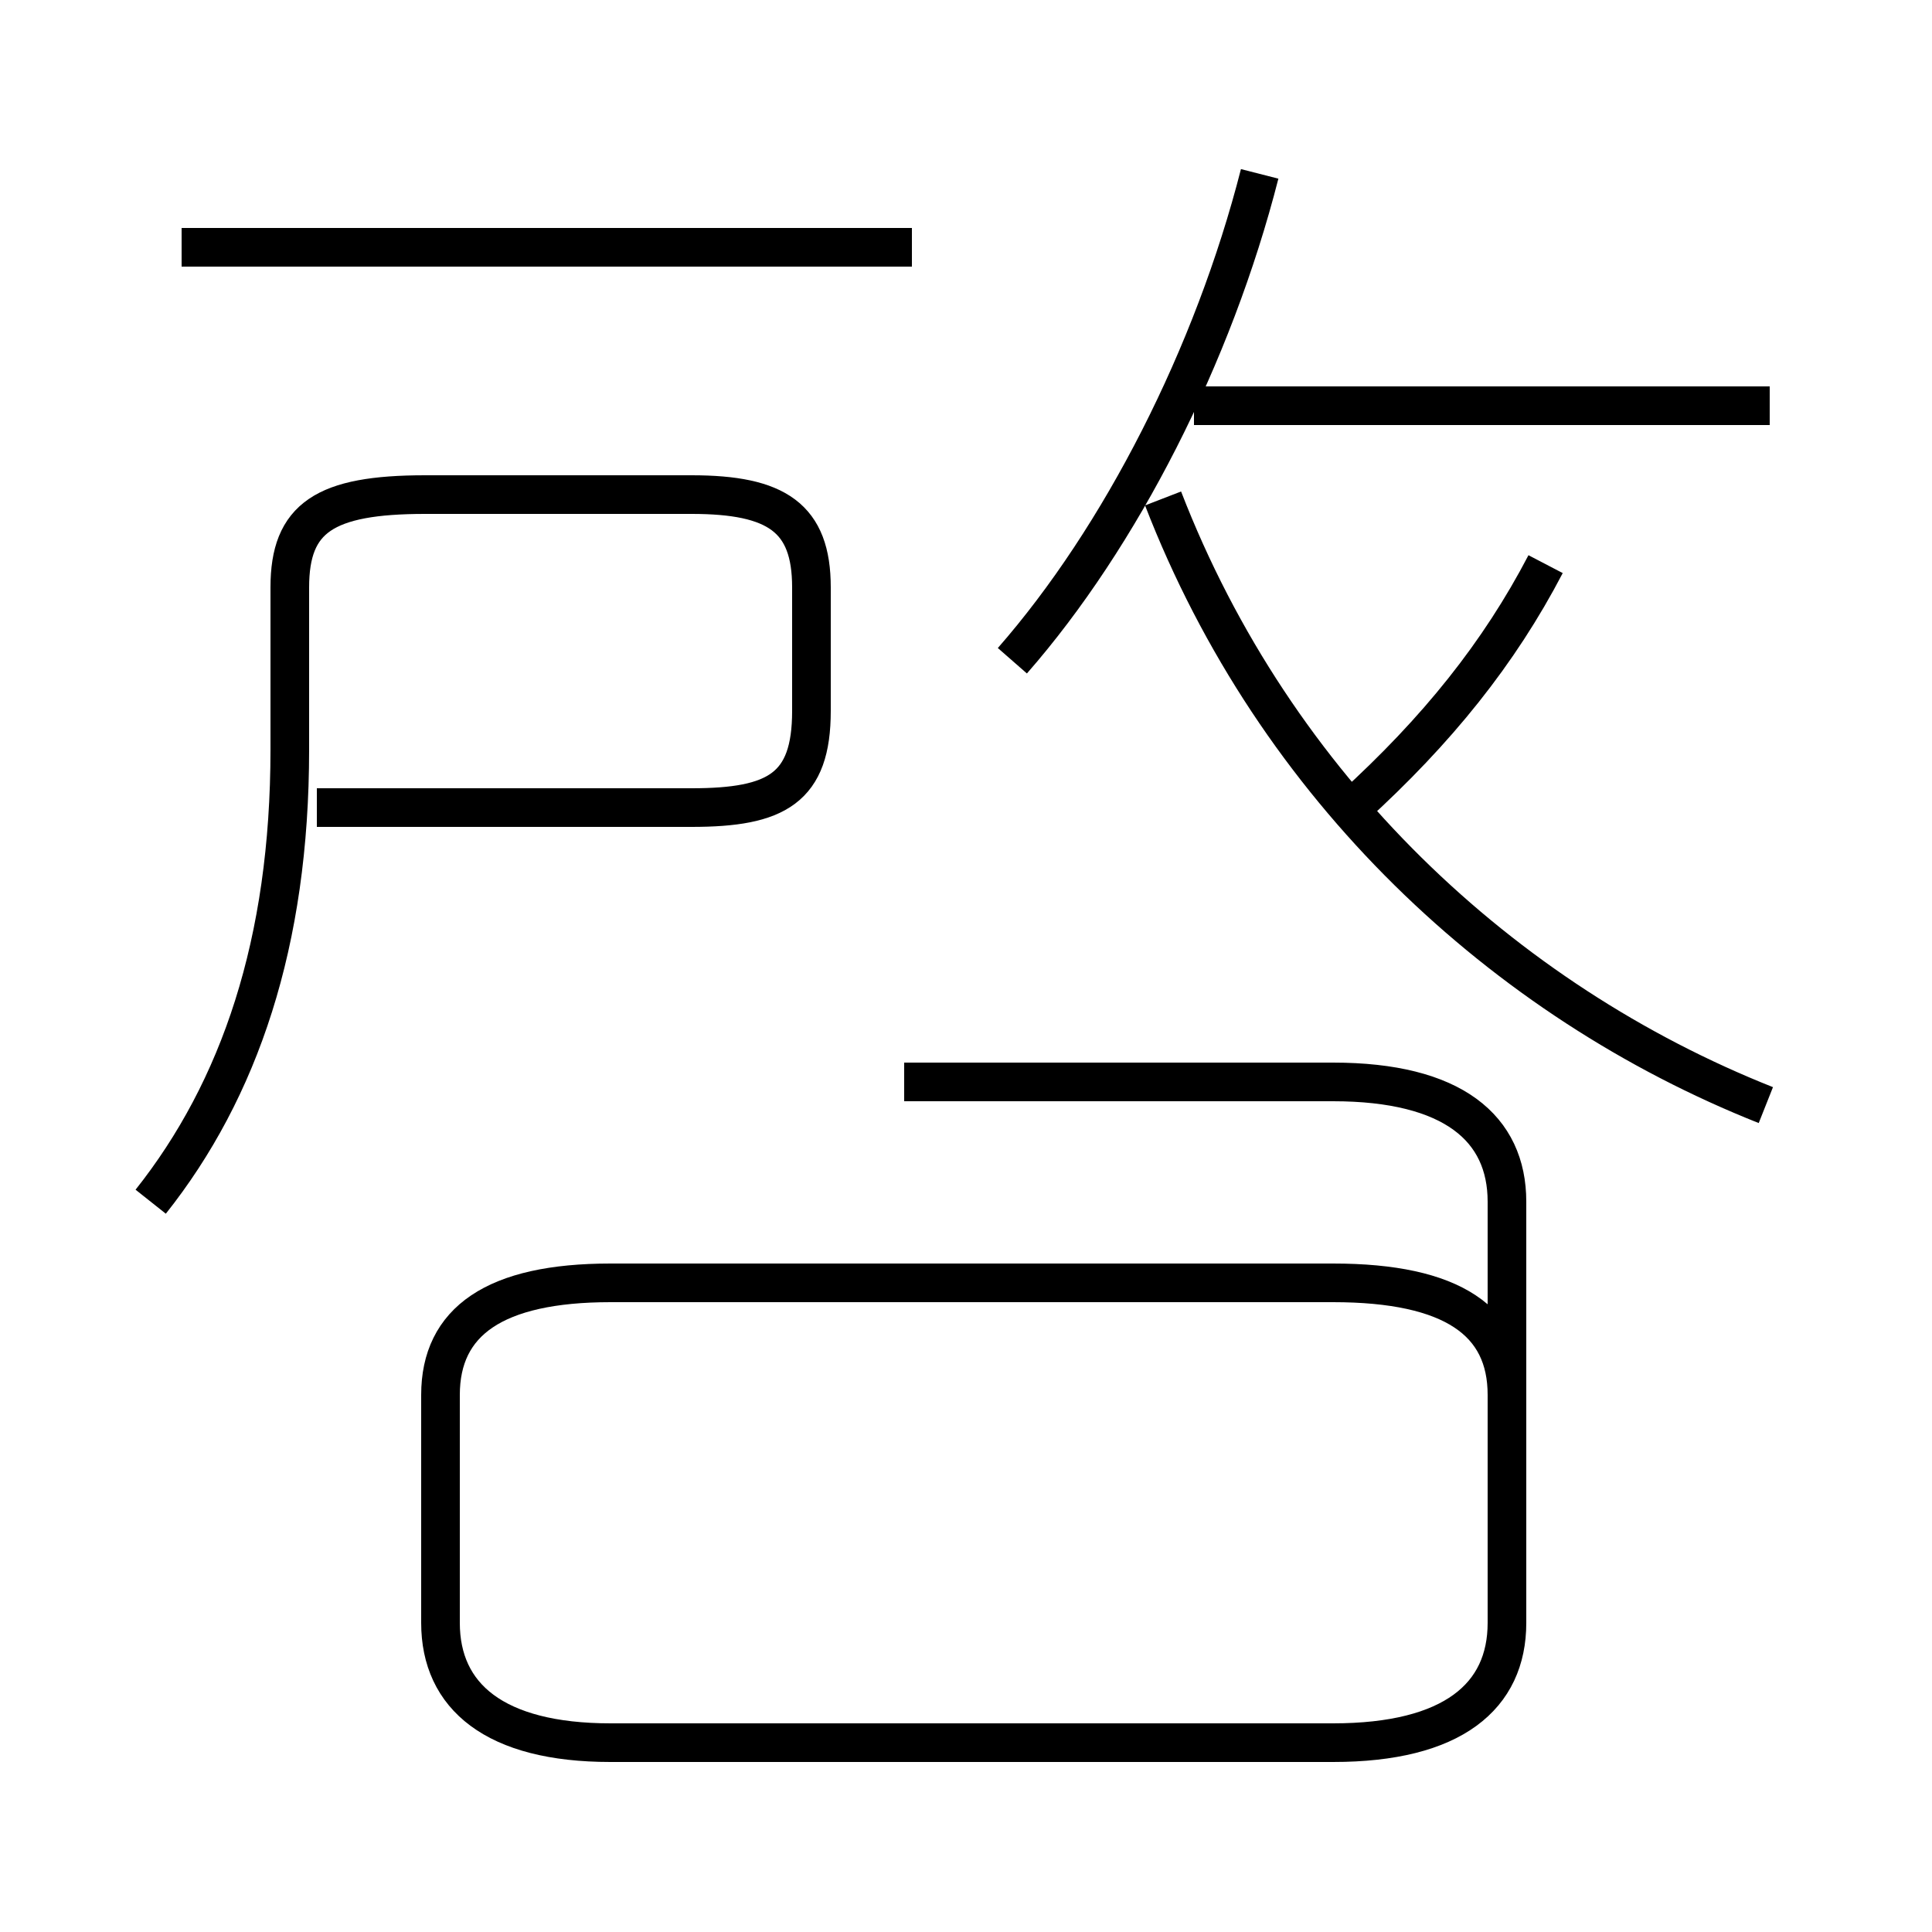 <?xml version='1.0' encoding='utf8'?>
<svg viewBox="0.0 -6.0 50.0 50.0" version="1.1" xmlns="http://www.w3.org/2000/svg">
<rect x="0.0" y="-6.0" width="50.0" height="50.0" fill="#808080" stroke="none"/>
<rect x="-1000" y="-1000" width="2000" height="2000" stroke="white" fill="white"/>
<g style="fill:white;stroke:#000000;  stroke-width:1">
<path d="M 23.4 -16.0 L 34.5 -16.0 C 37.6 -16.0 39.0 -14.8 39.0 -12.9 L 39.0 -2.0 C 39.0 -0.1 37.6 1.1 34.5 1.1 L 15.8 1.1 C 12.8 1.1 11.4 -0.1 11.4 -2.0 L 11.4 -7.9 C 11.4 -9.8 12.8 -10.8 15.8 -10.8 L 34.5 -10.8 C 37.6 -10.8 39.0 -9.8 39.0 -7.9 L 39.0 -2.0 M 3.9 -12.9 C 6.2 -15.8 7.5 -19.6 7.5 -24.6 L 7.5 -28.8 C 7.5 -30.6 8.4 -31.2 11.0 -31.2 L 17.9 -31.2 C 20.1 -31.2 21.0 -30.6 21.0 -28.8 L 21.0 -25.6 C 21.0 -23.6 20.1 -23.1 17.9 -23.1 L 8.2 -23.1 M 23.6 -37.6 L 4.7 -37.6 M 26.2 -26.9 C 29.0 -30.1 31.4 -34.8 32.6 -39.5 M 45.7 -15.4 C 38.9 -18.1 33.0 -23.6 30.1 -31.1 M 45.8 -33.5 L 30.9 -33.5 M 35.0 -23.1 C 37.2 -25.1 38.8 -27.1 40.0 -29.4" transform="translate(0.0 38.0)" />
</g>
</svg>